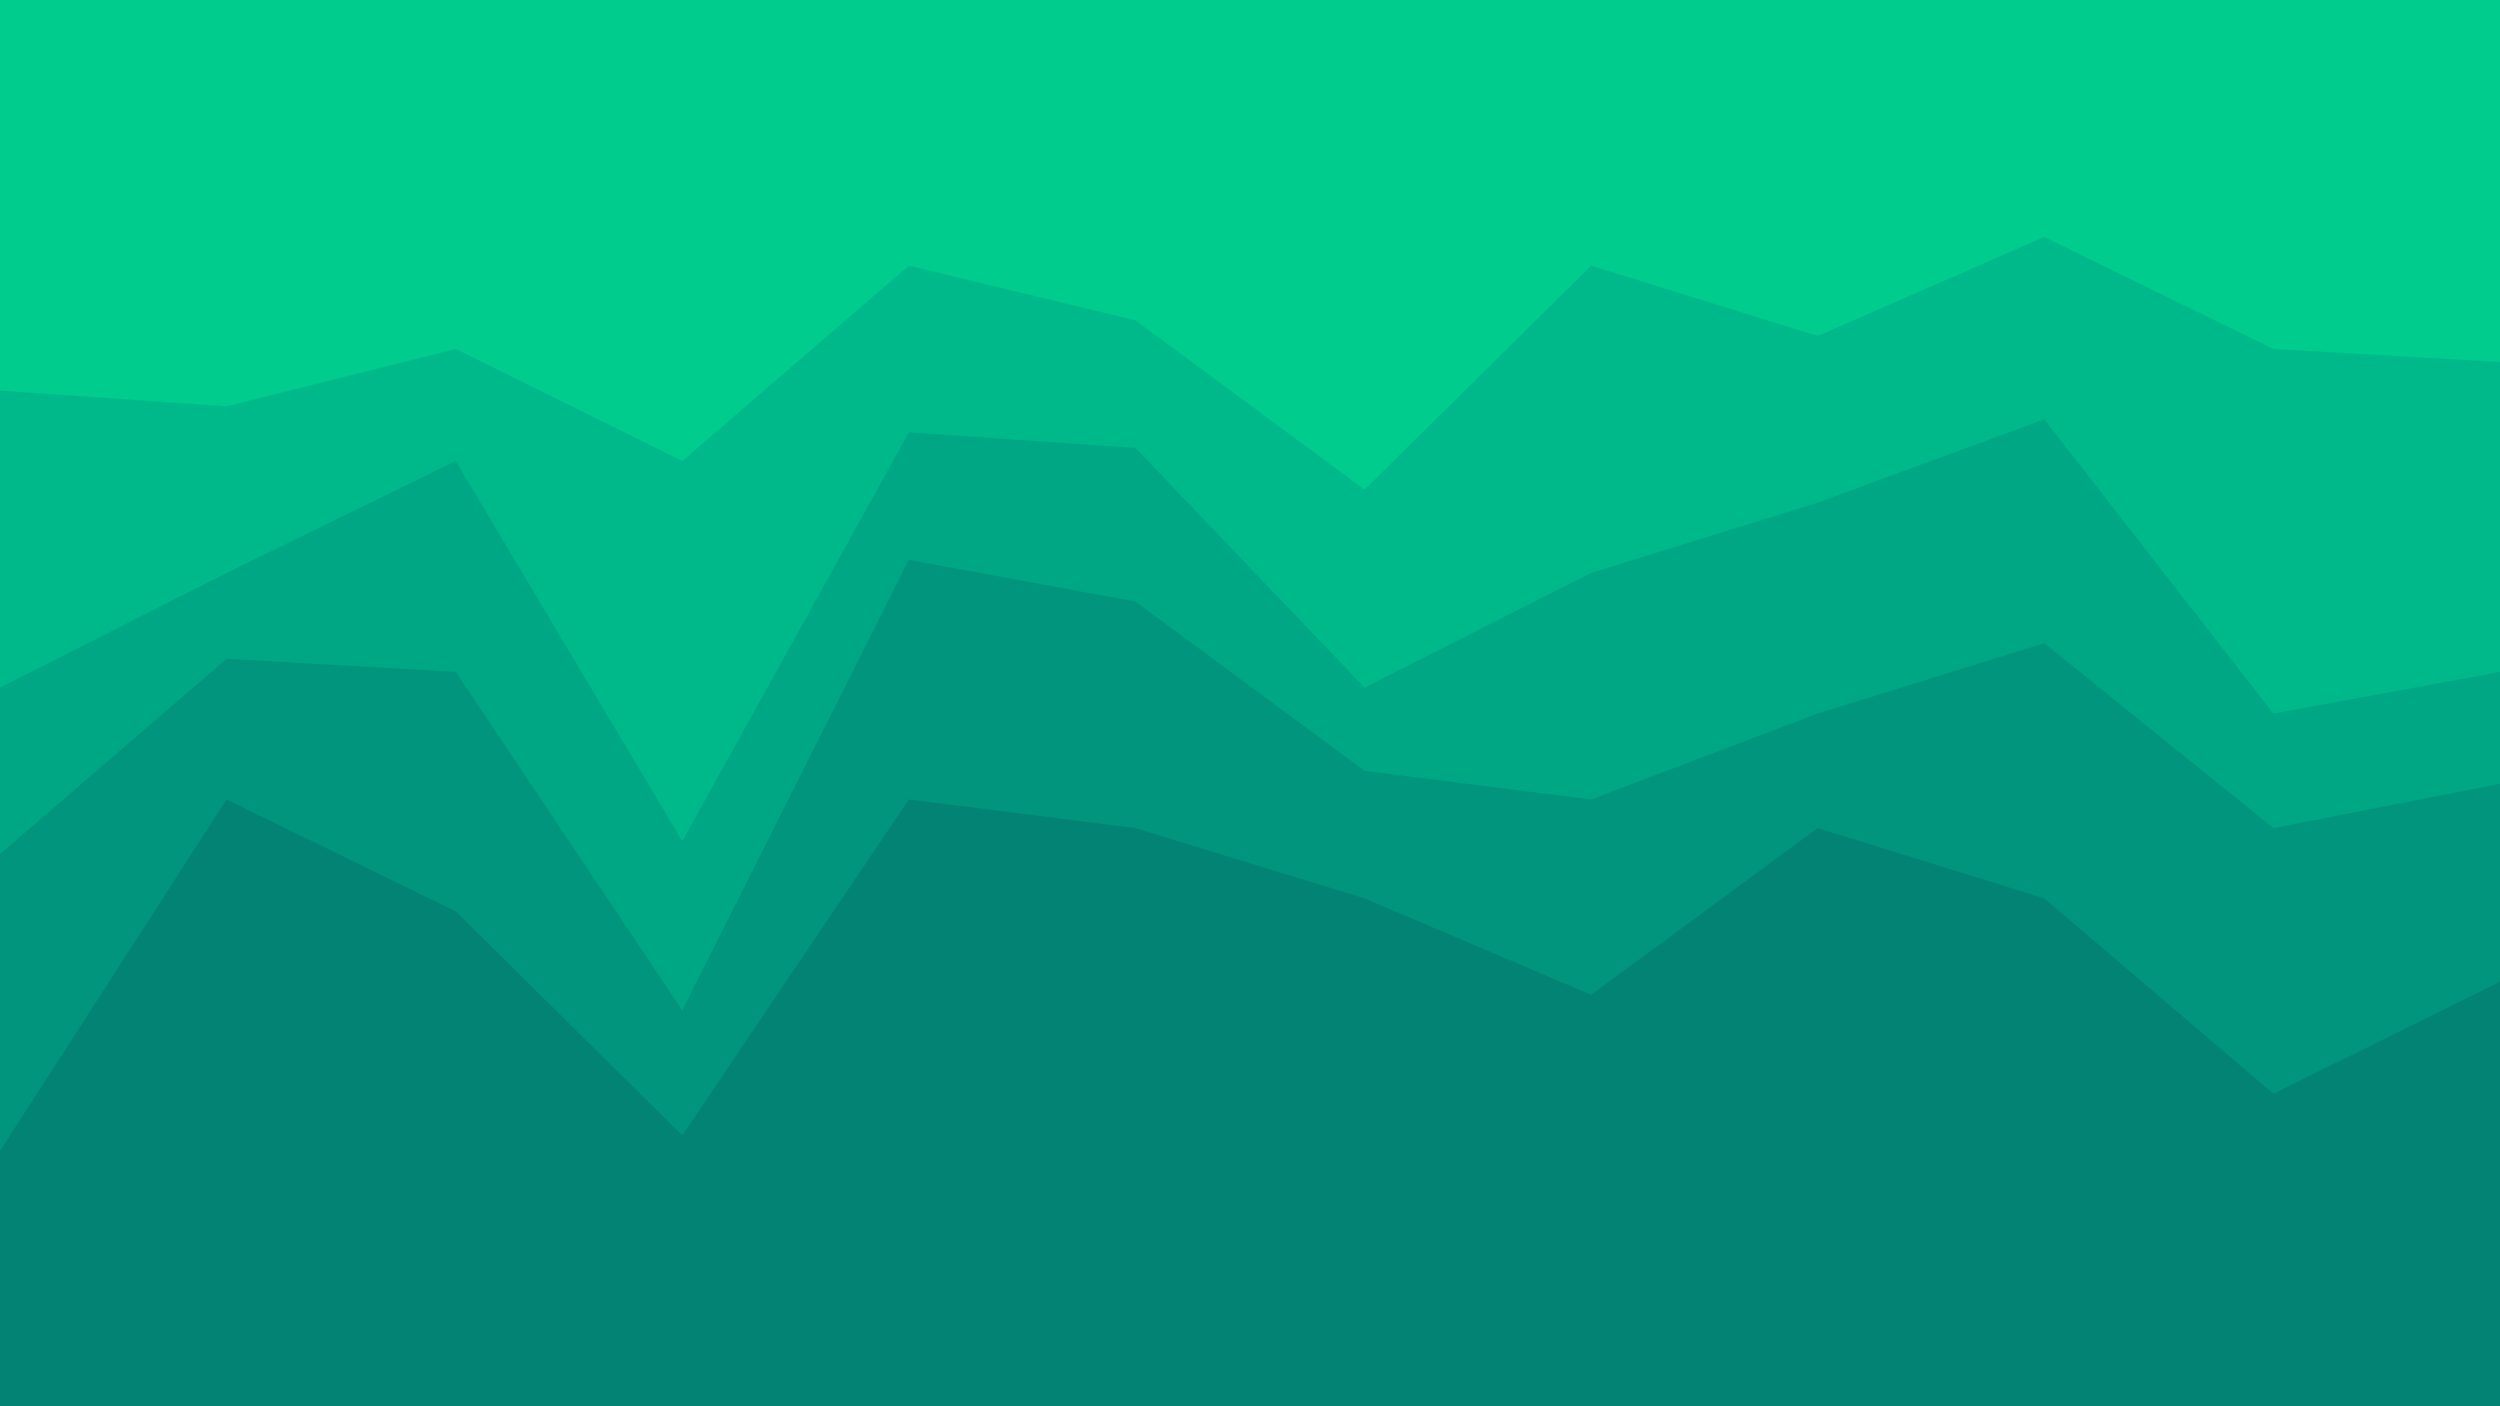 <svg xmlns="http://www.w3.org/2000/svg" xmlns:xlink="http://www.w3.org/1999/xlink" id="visual" width="960" height="540" version="1.1" viewBox="0 0 960 540"><path fill="#00cc8e" d="M0 152L87 158L175 136L262 179L349 104L436 125L524 190L611 104L698 131L785 93L873 136L960 141L960 0L873 0L785 0L698 0L611 0L524 0L436 0L349 0L262 0L175 0L87 0L0 0Z"/><path fill="#00b98a" d="M0 266L87 222L175 179L262 325L349 168L436 174L524 266L611 222L698 195L785 163L873 276L960 260L960 139L873 134L785 91L698 129L611 102L524 188L436 123L349 102L262 177L175 134L87 156L0 150Z"/><path fill="#00a784" d="M0 330L87 255L175 260L262 390L349 217L436 233L524 298L611 309L698 276L785 249L873 320L960 303L960 258L873 274L785 161L698 193L611 220L524 264L436 172L349 166L262 323L175 177L87 220L0 264Z"/><path fill="#00957c" d="M0 444L87 309L175 352L262 438L349 309L436 320L524 347L611 384L698 320L785 347L873 422L960 379L960 301L873 318L785 247L698 274L611 307L524 296L436 231L349 215L262 388L175 258L87 253L0 328Z"/><path fill="#038373" d="M0 541L87 541L175 541L262 541L349 541L436 541L524 541L611 541L698 541L785 541L873 541L960 541L960 377L873 420L785 345L698 318L611 382L524 345L436 318L349 307L262 436L175 350L87 307L0 442Z"/></svg>